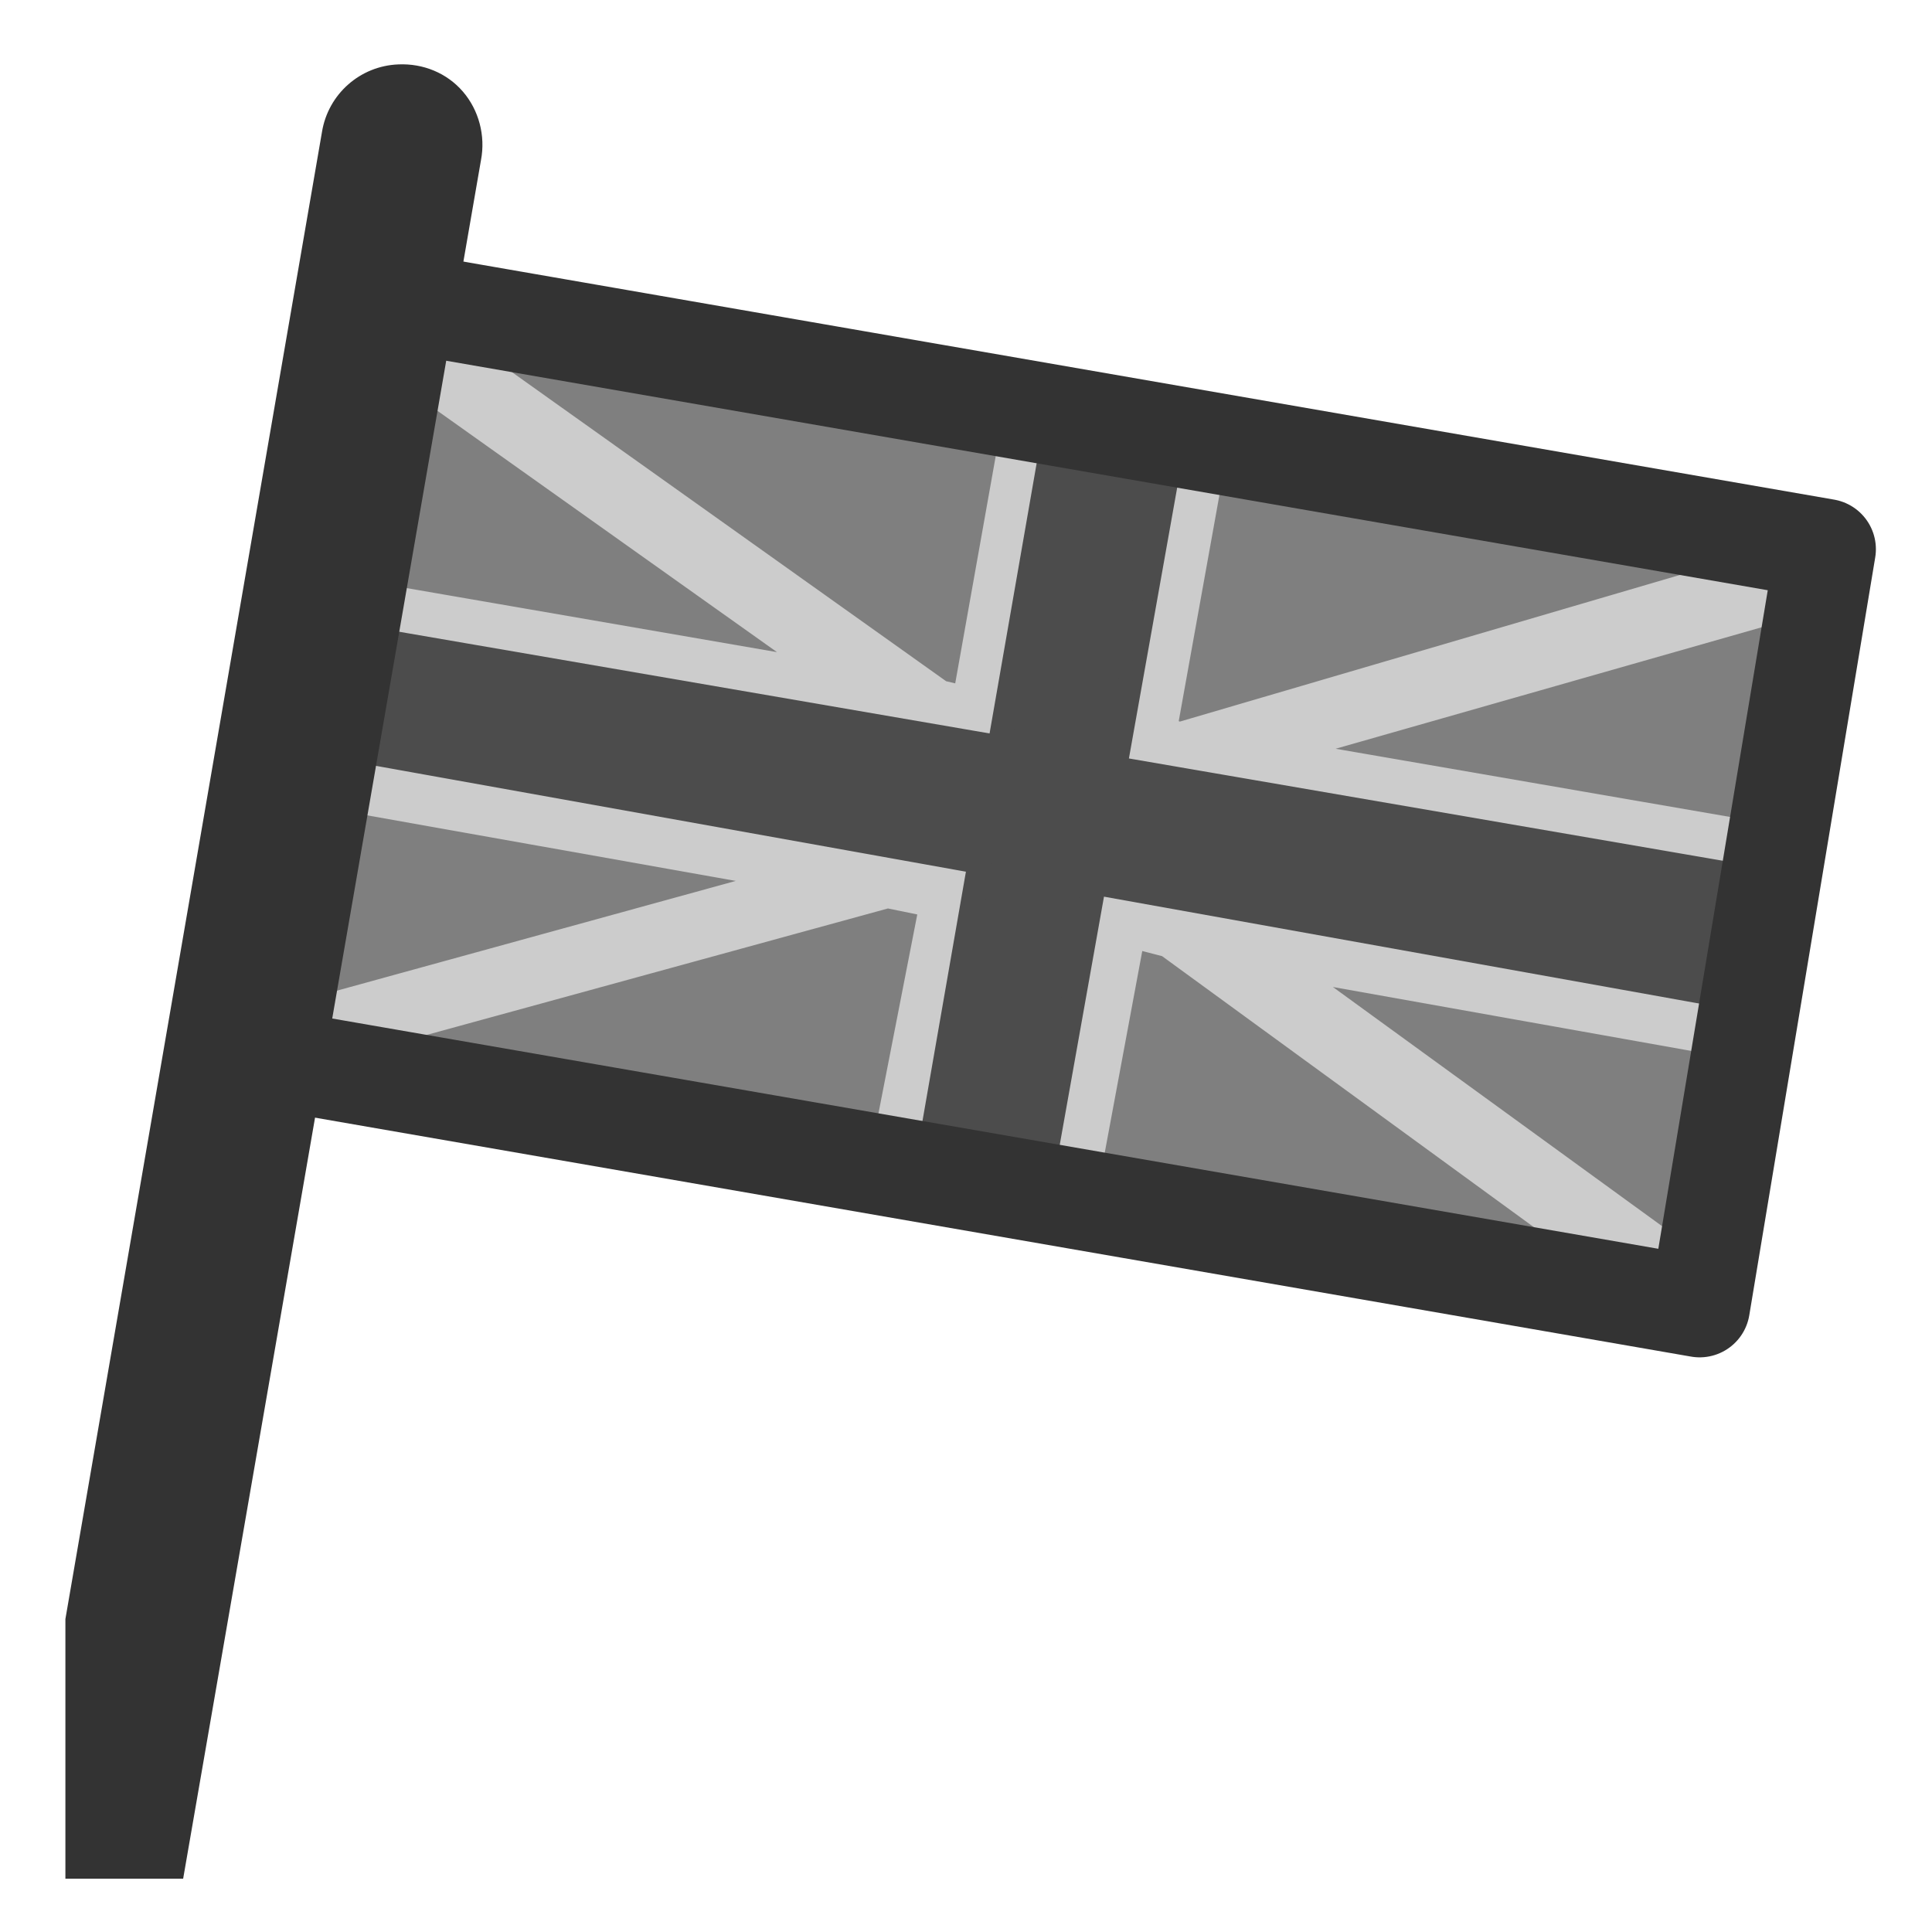 <?xml version="1.0" encoding="UTF-8" standalone="no"?>
<!DOCTYPE svg PUBLIC "-//W3C//DTD SVG 20010904//EN"
"http://www.w3.org/TR/2001/REC-SVG-20010904/DTD/svg10.dtd">
<svg
   sodipodi:docname="kbabel.svg"
   height="60"
   sodipodi:version="0.32"
   width="60"
   _SVGFile__filename="scalable/apps/kbabel.svg"
   version="1.0"
   y="0"
   x="0"
   inkscape:version="0.39"
   id="svg1"
   sodipodi:docbase="/home/danny/work/flat/newscale/apps"
   xmlns="http://www.w3.org/2000/svg"
   xmlns:cc="http://web.resource.org/cc/"
   xmlns:inkscape="http://www.inkscape.org/namespaces/inkscape"
   xmlns:sodipodi="http://sodipodi.sourceforge.net/DTD/sodipodi-0.dtd"
   xmlns:rdf="http://www.w3.org/1999/02/22-rdf-syntax-ns#"
   xmlns:dc="http://purl.org/dc/elements/1.1/"
   xmlns:xlink="http://www.w3.org/1999/xlink">
  <sodipodi:namedview
     bordercolor="#666666"
     inkscape:pageshadow="2"
     inkscape:window-y="0"
     pagecolor="#ffffff"
     inkscape:window-height="699"
     inkscape:zoom="9.8238822"
     inkscape:window-x="0"
     borderopacity="1.0"
     inkscape:cx="35.534785"
     inkscape:cy="22.169596"
     inkscape:window-width="1024"
     inkscape:pageopacity="0.0"
     id="base" />
  <defs
     id="defs3" />
  <rect
     style="font-size:12;fill:#7f7f7f;fill-rule:evenodd;stroke-width:1.25;stroke-linecap:round;stroke-linejoin:round;fill-opacity:1;"
     transform="matrix(0.985,0.171,-0.164,0.986,0,0)"
     height="23.432"
     width="45.57"
     y="7.533"
     x="13.154"
     id="rect797" />
  <path
     style="font-size:12;fill:#cccccc;fill-rule:evenodd;stroke:#cccccc;stroke-width:0.625;stroke-linecap:round;stroke-miterlimit:4;stroke-dasharray:none;stroke-linejoin:round;stroke-opacity:1;"
     d="M 12.205,9.311 L 11.147,10.642 L 25.433,20.795 L 10.2,18.161 L 9.12,24.598 L 24.267,27.292 L 7.683,31.855 L 8.567,33.101 L 27.565,27.892 L 28.853,28.155 L 27.272,36.256 L 33.746,37.116 L 35.228,29.149 L 36.225,29.406 L 52.257,41.093 L 53.224,39.633 L 40.111,30.106 L 54.34,32.644 L 55.347,25.968 L 40.078,23.328 L 56.606,18.615 L 55.883,17.094 L 36.626,22.74 L 36.254,22.59 L 37.78,14.111 L 31.508,12.664 L 29.915,21.602 L 29.252,21.446 L 12.205,9.311 z "
     id="path872"
     sodipodi:nodetypes="ccccccccccccccccccccccccccccc"
     sodipodi:stroke-cmyk="(0.0000000 0.0000000 0.0000000 0.20000000)" />
  <path
     style="font-size:12;fill:#4c4c4c;fill-opacity:1;fill-rule:evenodd;stroke:#4c4c4c;stroke-width:0.745;stroke-linecap:round;stroke-linejoin:round;stroke-opacity:1;"
     d="M 32.736,13.447 L 31.035,23.208 L 10.111,19.604 L 9.419,23.001 L 30.428,26.77 L 28.727,36.531 L 32.271,37.022 L 33.984,27.414 L 54.516,31.101 L 55.038,27.374 L 34.627,23.858 L 36.372,14.066 L 32.736,13.447 z "
     fill-opacity="1.0"
     id="path875"
     sodipodi:stroke-cmyk="(0.0000000 0.0000000 0.0000000 0.70196080)" />
  <path
     style="font-size:12;fill:none;fill-opacity:0.75;fill-rule:evenodd;stroke:#333333;stroke-width:3.125;stroke-linecap:round;stroke-linejoin:round;stroke-miterlimit:4;"
     d="M 7.464,32.721 L 52.784,40.591 L 56.695,17.056 L 11.375,9.186"
     id="rect876"
     sodipodi:nodetypes="cccc" />
  <path
     style="fill:#333333;fill-opacity:1;fill-rule:evenodd;stroke:none;stroke-width:5;stroke-linecap:round;stroke-linejoin:round;stroke-miterlimit:4;stroke-opacity:1;"
     d="M 12.375 2 C 11.186 2.044 10.193 2.92 10 4.094 L 2.031 50.281 L 2.031 58.344 L 5.688 58.344 L 14.938 4.969 C 15.081 4.218 14.874 3.422 14.375 2.844 C 13.876 2.265 13.139 1.967 12.375 2 z "
     id="path1562" />
</svg>
